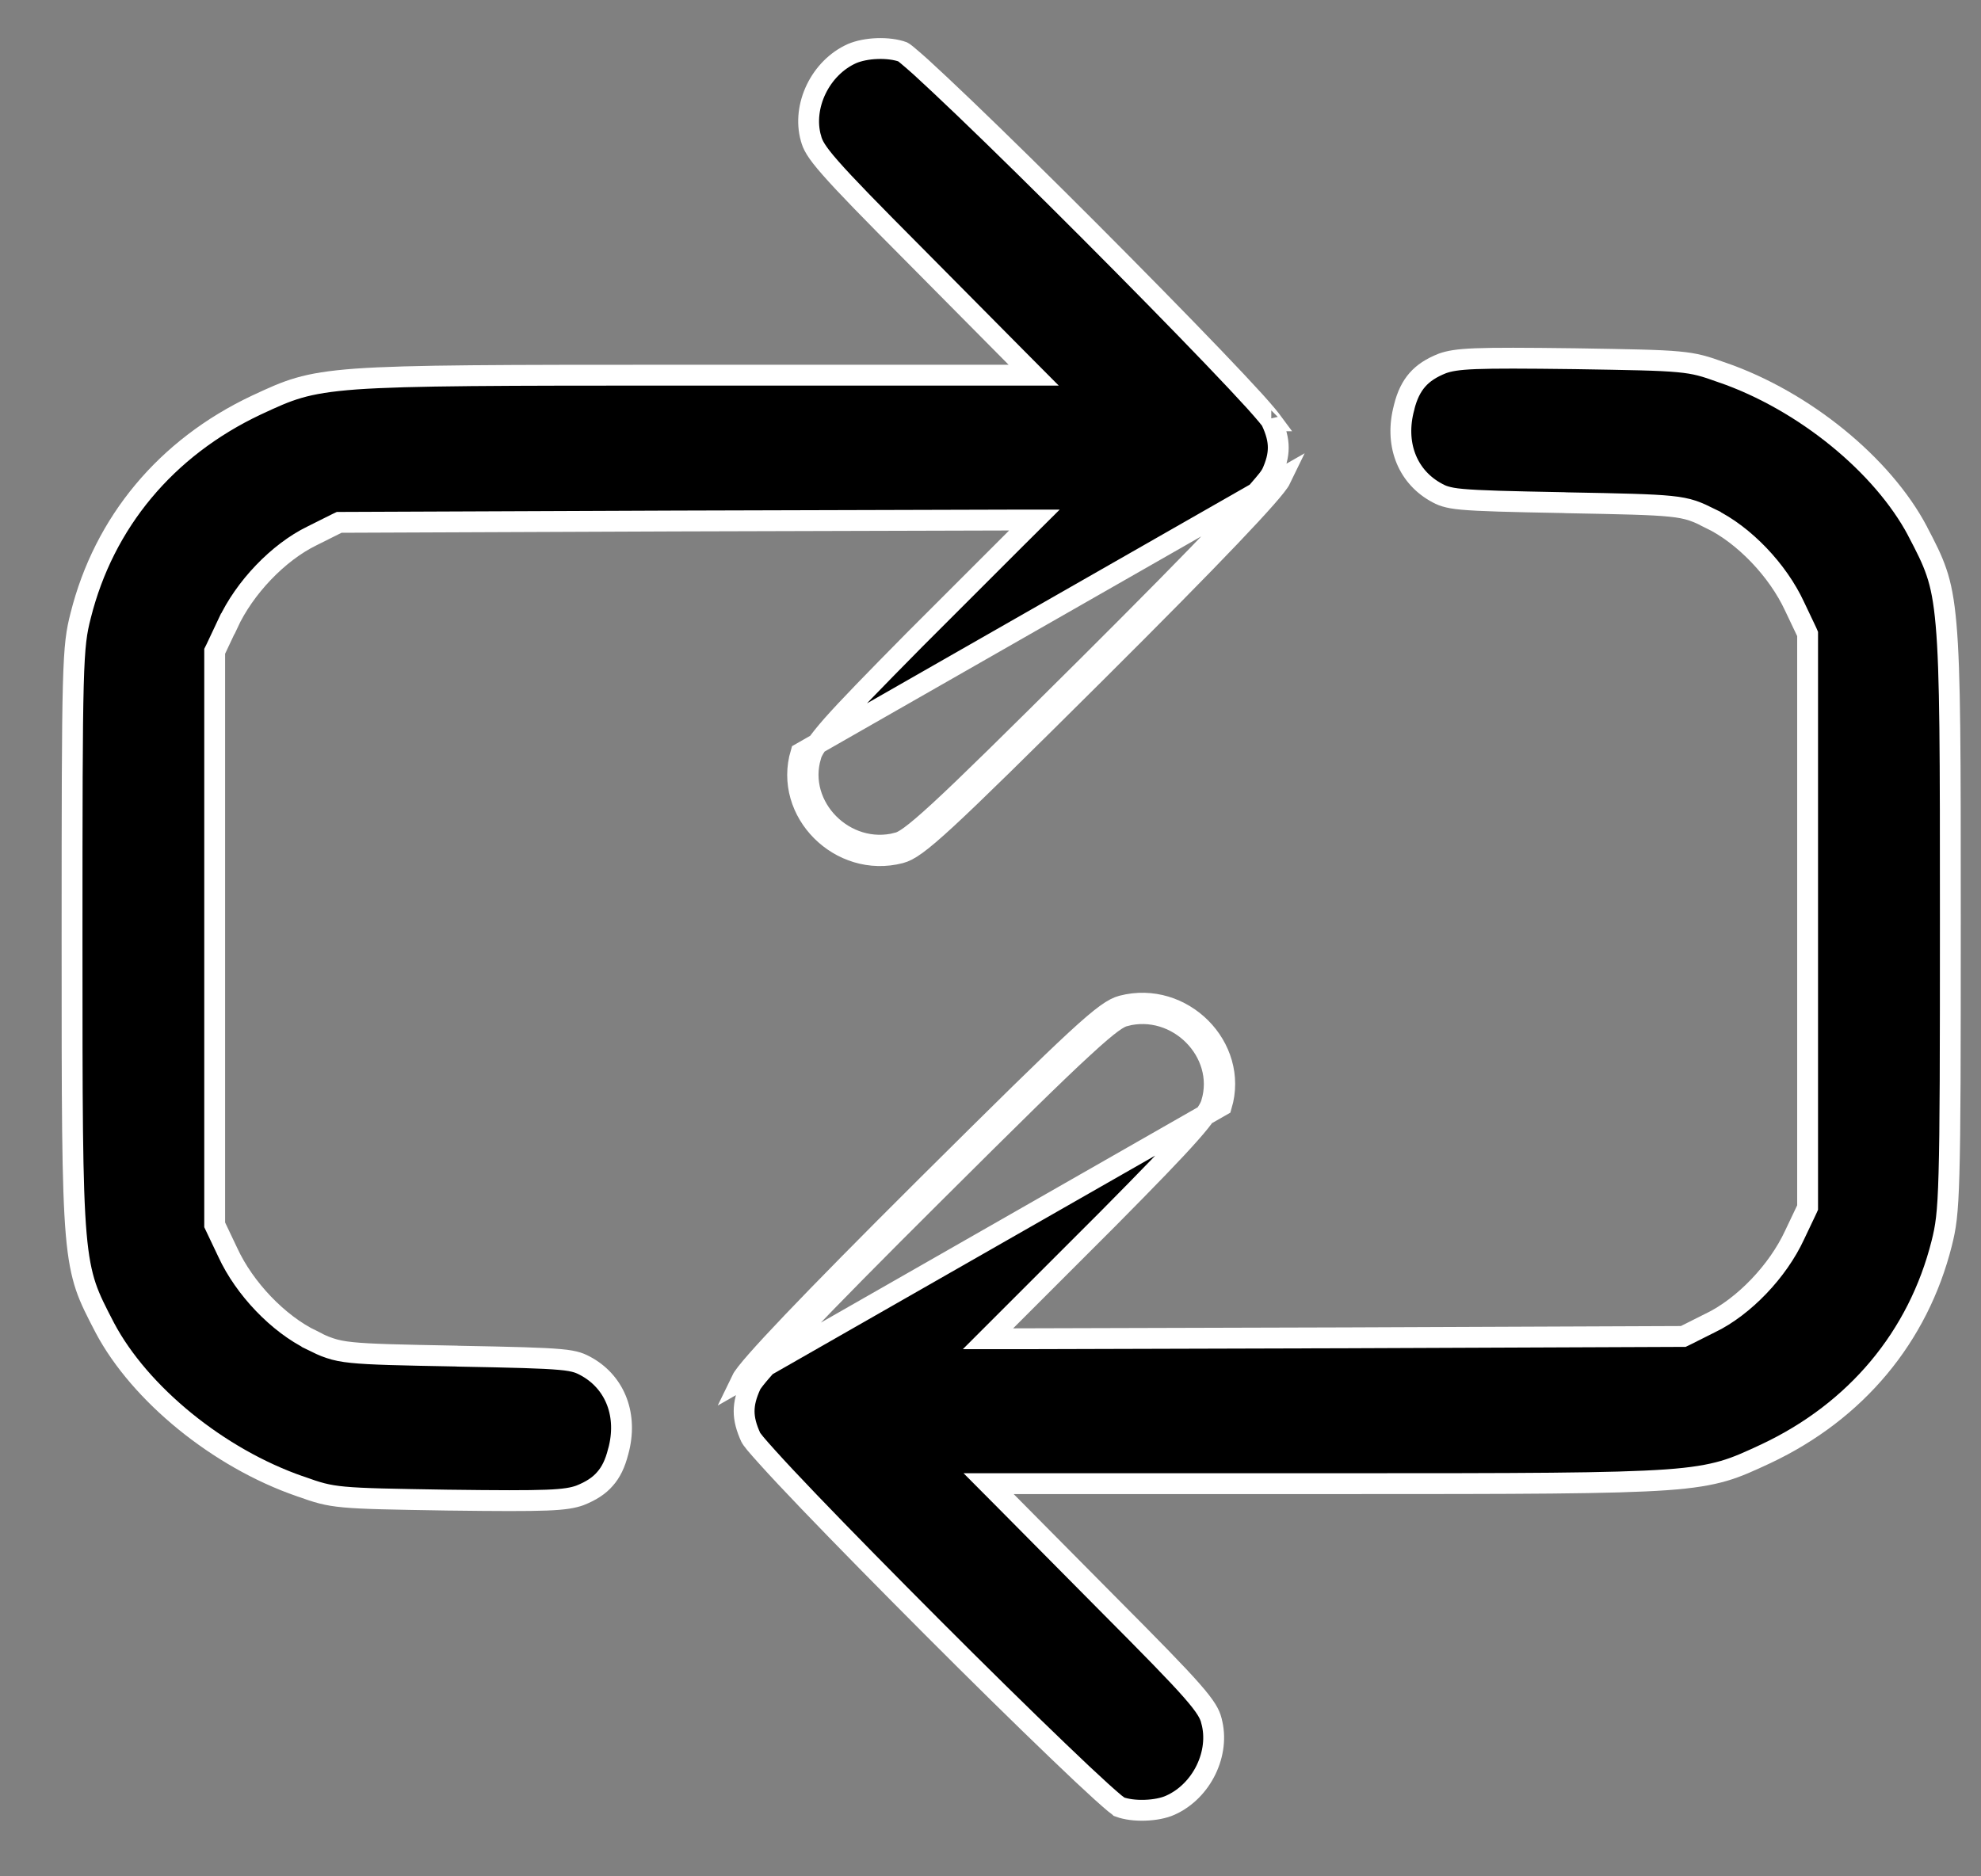 <svg width="19" height="18" viewBox="0 0 19 18" fill="none" xmlns="http://www.w3.org/2000/svg">
<rect x="0" y="0" width="19" height="18" fill="#808080" stroke="none"/>
<path d="M8.635 8.183L8.609 8.086C8.662 8.072 8.743 8.027 9.011 7.78C9.273 7.539 9.7 7.118 10.442 6.38C11.004 5.82 11.432 5.386 11.726 5.077C11.873 4.923 11.986 4.801 12.066 4.71C12.105 4.665 12.136 4.629 12.158 4.601C12.169 4.587 12.177 4.575 12.183 4.566C12.186 4.562 12.189 4.558 12.19 4.556C12.192 4.554 12.192 4.552 12.193 4.552C12.24 4.451 12.26 4.371 12.26 4.294C12.26 4.218 12.24 4.137 12.192 4.036L12.192 4.036C12.192 4.037 12.193 4.037 12.193 4.037C12.193 4.037 12.19 4.033 12.184 4.024C12.176 4.014 12.165 4 12.151 3.983C12.123 3.949 12.083 3.904 12.034 3.849C11.934 3.739 11.797 3.593 11.634 3.423C11.308 3.083 10.881 2.648 10.451 2.217C10.021 1.786 9.588 1.36 9.252 1.038C9.084 0.877 8.94 0.742 8.834 0.645C8.78 0.597 8.737 0.559 8.704 0.532C8.688 0.519 8.676 0.509 8.667 0.503C8.663 0.5 8.661 0.499 8.659 0.498C8.593 0.474 8.506 0.463 8.415 0.466C8.322 0.469 8.235 0.487 8.172 0.514C7.868 0.65 7.692 1.017 7.777 1.324L7.778 1.326C7.793 1.387 7.824 1.452 7.966 1.613C8.108 1.775 8.35 2.023 8.774 2.449L8.774 2.449L9.745 3.429L9.914 3.599H9.674H6.551C4.797 3.599 3.927 3.6 3.415 3.636C3.16 3.655 2.999 3.682 2.865 3.721C2.73 3.76 2.618 3.812 2.459 3.886C1.592 4.295 0.998 5.011 0.774 5.904L0.774 5.904C0.735 6.056 0.714 6.169 0.703 6.578C0.692 6.989 0.691 7.692 0.691 9.021C0.691 10.599 0.691 11.377 0.731 11.84C0.751 12.07 0.781 12.217 0.823 12.343C0.866 12.47 0.923 12.579 1.004 12.735L1.006 12.739C1.341 13.37 2.092 13.987 2.879 14.259L2.879 14.259L2.88 14.259C3.045 14.318 3.128 14.345 3.302 14.361C3.483 14.378 3.757 14.382 4.298 14.391L4.305 14.391C4.305 14.391 4.305 14.391 4.305 14.391C4.778 14.397 5.06 14.398 5.242 14.391C5.423 14.384 5.498 14.368 5.561 14.346C5.67 14.303 5.747 14.252 5.802 14.188C5.859 14.124 5.9 14.041 5.929 13.925L5.929 13.925L5.93 13.923C6.023 13.579 5.902 13.272 5.637 13.117C5.597 13.094 5.57 13.081 5.536 13.07C5.5 13.059 5.452 13.049 5.371 13.042C5.207 13.027 4.931 13.02 4.392 13.01L4.392 13.01L4.378 13.009C3.833 12.999 3.551 12.993 3.377 12.975C3.287 12.966 3.222 12.953 3.161 12.932C3.102 12.913 3.051 12.887 2.992 12.858L2.992 12.857C2.669 12.701 2.344 12.361 2.185 12.015L2.069 11.771L2.059 11.75V11.728V8.999V6.271V6.248L2.069 6.228L2.184 5.984C2.184 5.984 2.185 5.984 2.185 5.984C2.344 5.638 2.669 5.298 2.992 5.141C2.992 5.141 2.992 5.141 2.992 5.141L3.232 5.021L3.253 5.011L3.276 5.011L6.477 4.998H6.477L9.678 4.989L9.921 4.989L9.749 5.16L8.774 6.135C8.774 6.135 8.774 6.135 8.774 6.135C8.374 6.54 8.131 6.79 7.983 6.957C7.833 7.128 7.791 7.201 7.777 7.252L7.777 7.252L7.777 7.253C7.632 7.738 8.105 8.218 8.609 8.086L8.635 8.183ZM8.635 8.183C8.059 8.333 7.513 7.788 7.681 7.225L12.283 4.595C12.227 4.711 11.638 5.33 10.512 6.451C9.03 7.925 8.798 8.14 8.635 8.183Z" fill="black" stroke="white" stroke-width="0.2"/>
<path d="M10.762 9.649L10.787 9.746C10.734 9.76 10.653 9.805 10.386 10.052C10.123 10.293 9.696 10.714 8.955 11.452C8.392 12.012 7.964 12.446 7.67 12.755C7.523 12.909 7.41 13.031 7.331 13.122C7.291 13.167 7.261 13.203 7.239 13.231C7.228 13.245 7.219 13.257 7.213 13.266C7.21 13.27 7.208 13.274 7.206 13.276C7.205 13.278 7.204 13.28 7.204 13.28C7.157 13.381 7.137 13.461 7.137 13.538C7.137 13.614 7.157 13.695 7.204 13.796L7.204 13.796C7.204 13.795 7.204 13.795 7.204 13.795C7.204 13.795 7.206 13.799 7.213 13.808C7.22 13.818 7.231 13.832 7.245 13.849C7.274 13.883 7.313 13.928 7.363 13.983C7.462 14.093 7.599 14.239 7.762 14.409C8.088 14.749 8.516 15.184 8.946 15.615C9.376 16.046 9.809 16.472 10.145 16.794C10.313 16.956 10.456 17.09 10.563 17.187C10.616 17.235 10.66 17.273 10.692 17.3C10.708 17.313 10.721 17.323 10.73 17.329C10.733 17.332 10.736 17.333 10.737 17.334C10.803 17.358 10.89 17.369 10.981 17.366C11.074 17.363 11.162 17.346 11.224 17.318C11.529 17.182 11.704 16.815 11.619 16.508L11.619 16.506C11.603 16.445 11.572 16.38 11.431 16.219C11.289 16.057 11.046 15.809 10.622 15.383L10.622 15.383L9.651 14.403L9.482 14.233H9.722H12.846C14.599 14.233 15.47 14.232 15.982 14.196C16.236 14.178 16.397 14.15 16.532 14.111C16.666 14.072 16.778 14.02 16.937 13.946C17.805 13.537 18.398 12.822 18.623 11.928L18.623 11.928C18.661 11.776 18.682 11.663 18.693 11.254C18.705 10.842 18.706 10.14 18.706 8.811C18.706 7.233 18.706 6.455 18.665 5.992C18.645 5.762 18.616 5.615 18.573 5.489C18.53 5.362 18.474 5.253 18.392 5.097L18.391 5.094C18.056 4.462 17.304 3.845 16.517 3.573L16.517 3.573L16.516 3.573C16.352 3.514 16.269 3.487 16.094 3.471C15.914 3.454 15.64 3.45 15.098 3.441L15.092 3.441C15.092 3.441 15.092 3.441 15.092 3.441C14.618 3.435 14.337 3.434 14.154 3.441C13.974 3.448 13.898 3.464 13.835 3.486C13.726 3.529 13.65 3.58 13.594 3.644C13.538 3.708 13.496 3.791 13.467 3.907L13.467 3.907L13.467 3.909C13.374 4.253 13.494 4.56 13.759 4.715C13.799 4.738 13.826 4.752 13.861 4.762C13.897 4.773 13.945 4.783 14.025 4.79C14.189 4.805 14.466 4.812 15.005 4.822L15.005 4.822L15.018 4.823C15.563 4.833 15.845 4.839 16.019 4.857C16.109 4.866 16.175 4.879 16.235 4.899C16.294 4.919 16.346 4.945 16.405 4.974L16.405 4.975C16.728 5.131 17.052 5.471 17.212 5.817L17.328 6.061L17.337 6.082V6.104V8.833V11.561V11.584L17.328 11.604L17.212 11.848C17.212 11.848 17.212 11.848 17.212 11.848C17.052 12.194 16.728 12.534 16.405 12.691C16.405 12.691 16.405 12.691 16.404 12.691L16.165 12.811L16.144 12.821L16.12 12.821L12.919 12.834H12.919L9.718 12.843L9.476 12.843L9.647 12.672L10.622 11.697C10.622 11.697 10.622 11.697 10.622 11.697C11.022 11.293 11.265 11.042 11.413 10.874C11.564 10.704 11.605 10.631 11.62 10.58L11.62 10.58L11.62 10.579C11.764 10.095 11.292 9.614 10.787 9.746L10.762 9.649ZM10.762 9.649C11.338 9.499 11.883 10.044 11.716 10.607L7.114 13.237C7.17 13.121 7.758 12.502 8.884 11.381C10.367 9.907 10.599 9.692 10.762 9.649Z" fill="black" stroke="white" stroke-width="0.2"/>
</svg>
